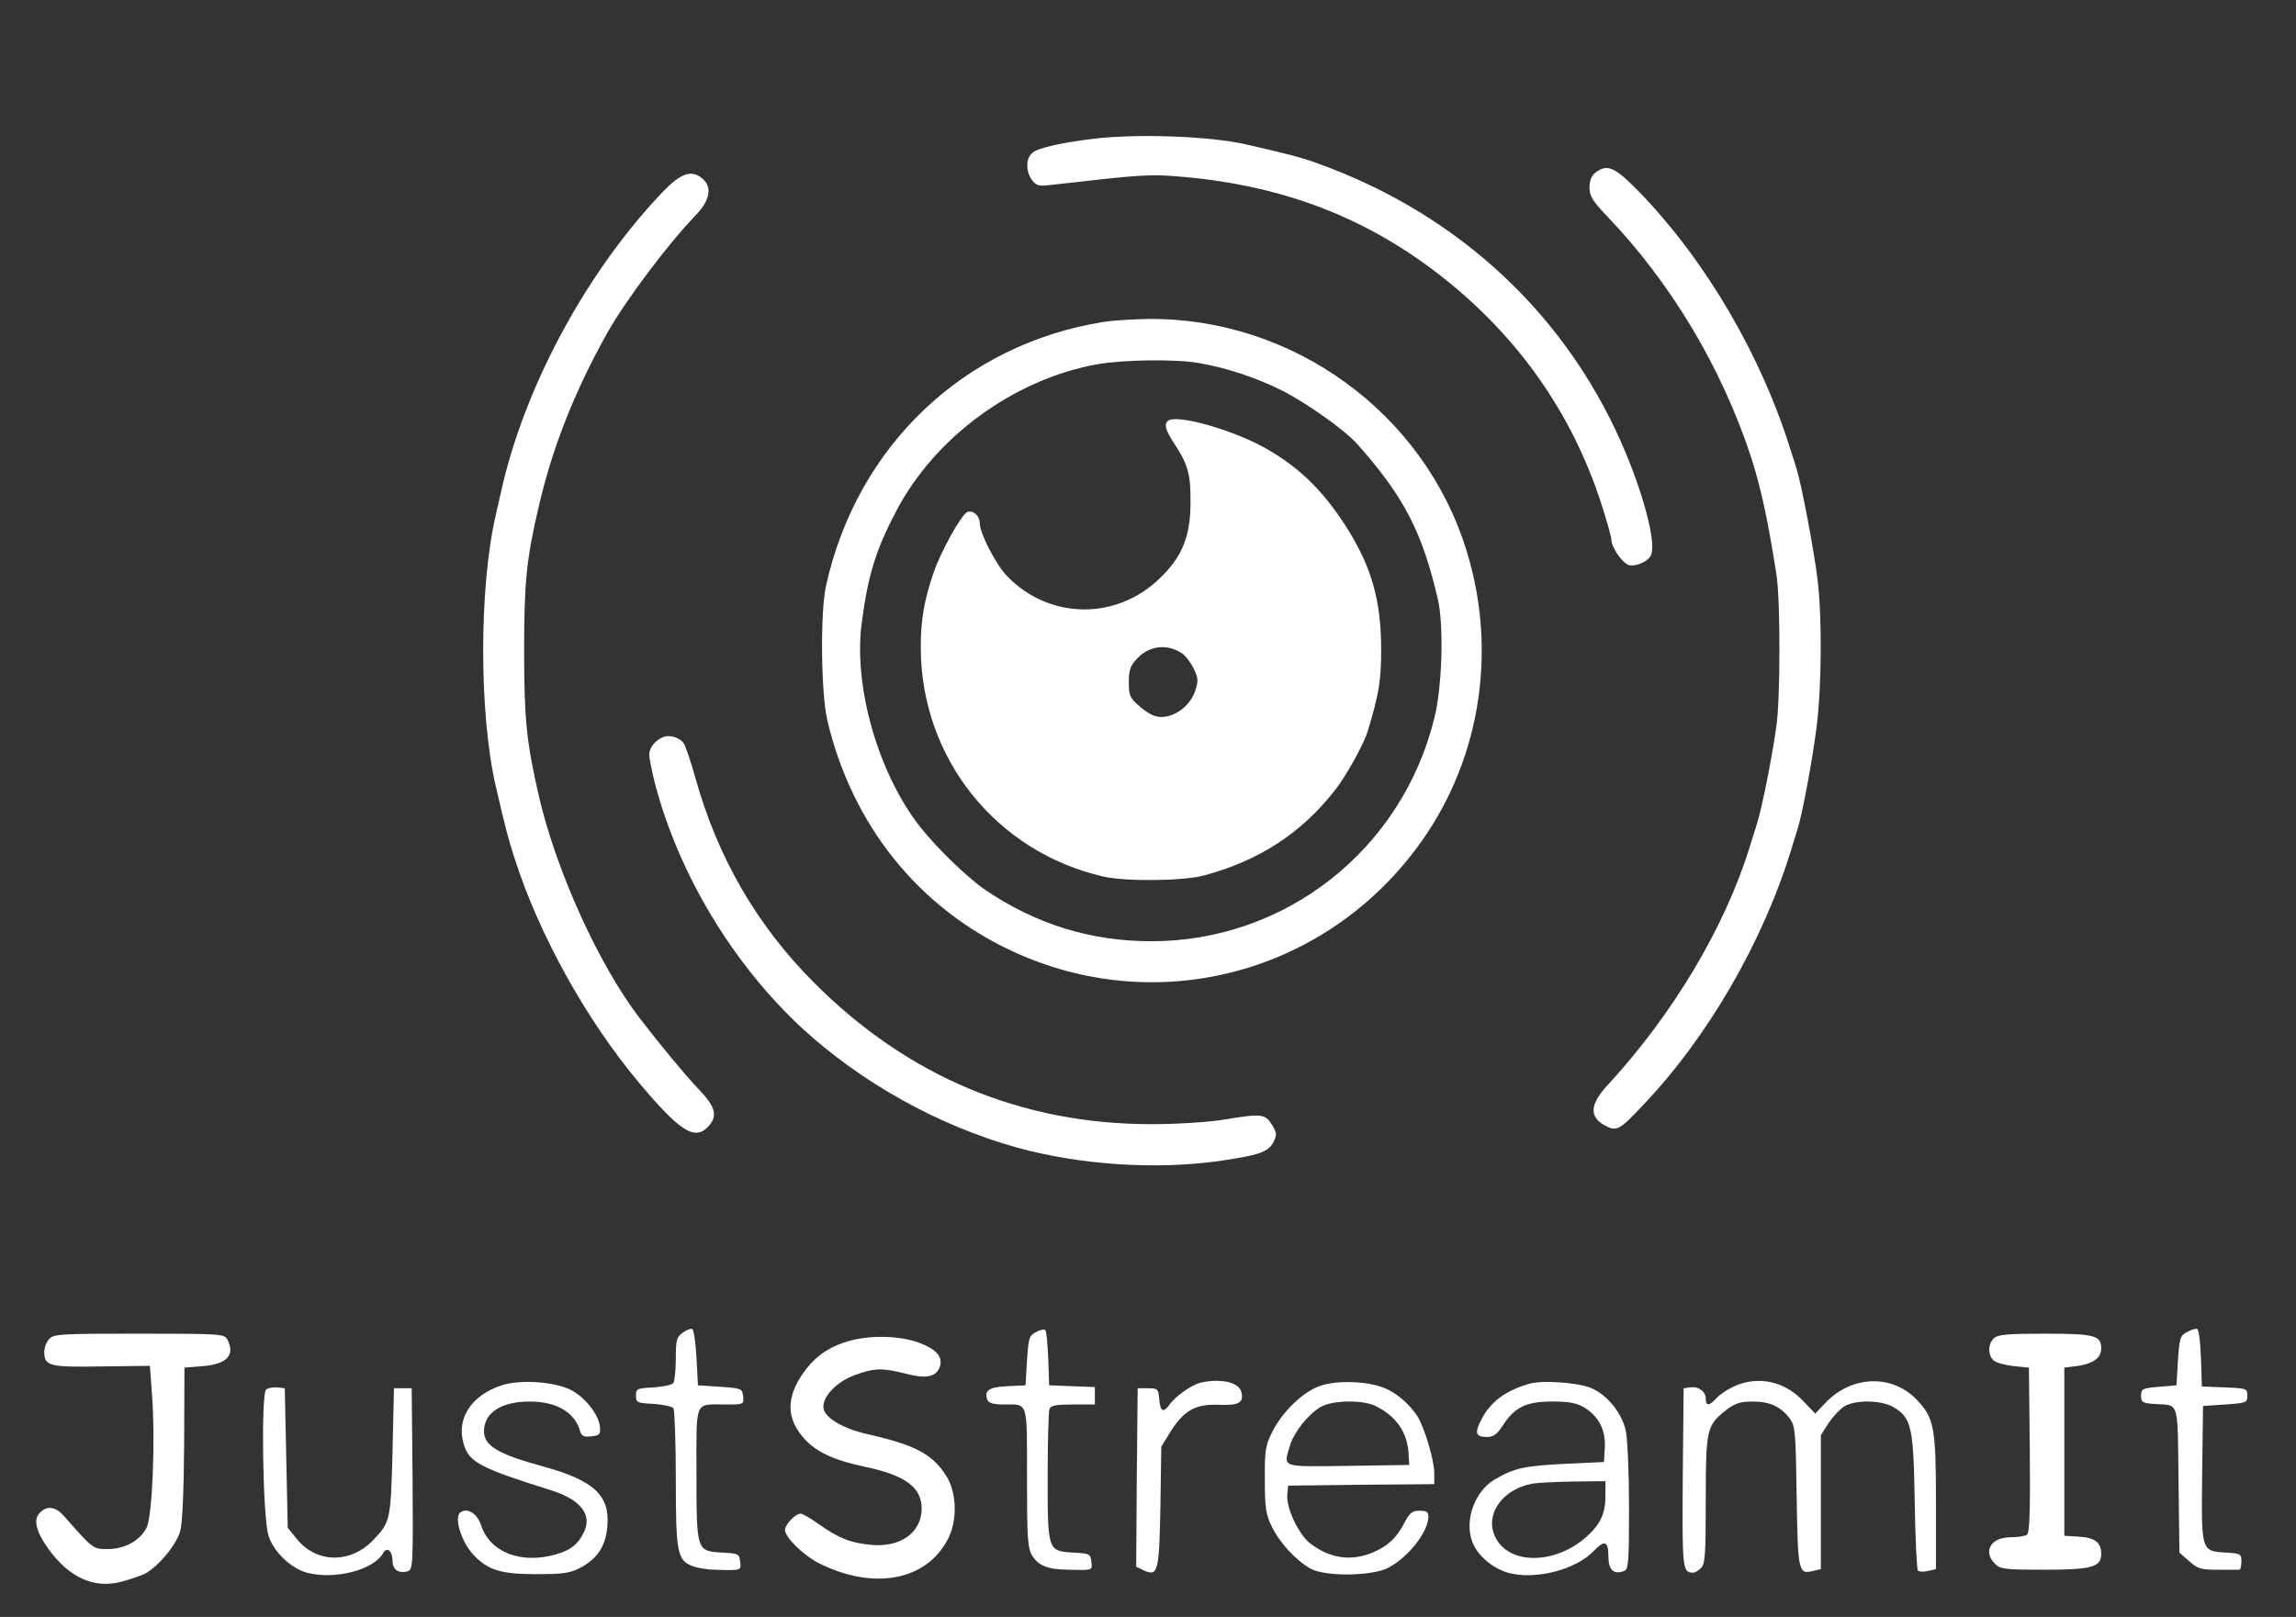 <?xml version="1.0" standalone="no"?>
<!DOCTYPE svg PUBLIC "-//W3C//DTD SVG 20010904//EN"
 "http://www.w3.org/TR/2001/REC-SVG-20010904/DTD/svg10.dtd">
<svg version="1.0" xmlns="http://www.w3.org/2000/svg"
 width="778pt" height="548pt" viewBox="0 0 778 548"
 preserveAspectRatio="xMidYMid meet">

<rect x="0" y="0" width="778" height="548" fill="#333333" stroke="none"/>

<g transform="translate(0,548) scale(0.1,-0.1)"
fill="#fff" stroke="none">
<path d="M3700 5009 c-107 -13 -184 -31 -202 -47 -22 -19 -23 -60 -2 -91 15
-20 23 -23 63 -18 316 36 336 38 456 27 342 -31 625 -142 880 -345 253 -202
431 -456 530 -759 19 -59 35 -115 35 -124 0 -26 36 -79 59 -87 21 -6 60 9 73
29 22 32 -13 179 -79 341 -192 468 -565 819 -1053 993 -49 18 -99 31 -235 62
-124 29 -377 38 -525 19z"/>
<path d="M5406 4895 c-13 -10 -20 -27 -20 -50 0 -29 10 -45 55 -93 219 -227
393 -517 493 -823 33 -102 58 -218 86 -400 13 -86 13 -421 -1 -512 -15 -108
-49 -276 -65 -327 -8 -25 -19 -61 -25 -80 -84 -272 -259 -566 -481 -807 -62
-67 -64 -109 -7 -139 37 -19 48 -13 124 68 221 231 409 555 506 873 6 22 16
51 20 65 16 49 51 237 65 350 17 139 18 370 3 494 -12 100 -54 321 -71 376 -6
19 -14 46 -19 60 -100 324 -288 645 -513 878 -84 86 -109 98 -150 67z"/>
<path d="M2249 4833 c-253 -263 -462 -644 -545 -993 -8 -36 -19 -83 -24 -105
-57 -246 -57 -674 0 -920 32 -138 42 -178 64 -245 83 -259 242 -545 420 -758
140 -167 190 -199 236 -150 33 36 25 67 -34 128 -43 45 -130 150 -199 240
-138 180 -283 500 -341 752 -42 182 -50 261 -50 493 0 231 8 313 50 490 46
200 123 393 233 589 61 108 205 300 298 396 48 50 57 94 25 123 -36 33 -73 22
-133 -40z"/>
<path d="M3740 4389 c-473 -75 -836 -420 -941 -894 -20 -91 -17 -361 4 -455
84 -356 309 -637 630 -785 481 -222 1042 -80 1363 345 217 286 282 665 173
1015 -144 466 -589 789 -1079 784 -52 -1 -120 -5 -150 -10z m326 -140 c91 -16
191 -49 277 -92 82 -41 215 -135 257 -183 158 -178 219 -297 272 -524 21 -90
15 -299 -12 -405 -110 -445 -504 -755 -958 -755 -205 0 -390 57 -562 173 -60
41 -161 138 -220 212 -143 180 -229 477 -200 694 21 161 48 249 118 381 131
249 396 443 677 495 87 16 271 19 351 4z"/>
<path d="M3957 4053 c-13 -12 -7 -32 21 -75 48 -72 57 -106 56 -203 0 -111
-28 -181 -101 -252 -148 -147 -379 -144 -522 6 -37 39 -91 144 -91 177 0 26
-22 46 -42 39 -20 -8 -92 -137 -116 -210 -31 -91 -42 -158 -42 -248 0 -376
255 -695 620 -778 75 -17 271 -15 340 4 186 50 329 143 442 287 38 47 99 158
112 200 39 130 46 172 46 279 0 170 -34 286 -125 426 -75 114 -151 189 -260
252 -111 65 -312 122 -338 96z m48 -787 c12 -8 30 -32 40 -52 16 -34 16 -42 4
-78 -17 -48 -67 -86 -114 -86 -22 0 -44 11 -71 34 -36 31 -39 38 -39 84 0 42
5 56 29 81 41 43 101 50 151 17z"/>
<path d="M2250 2983 c-28 -10 -50 -36 -50 -60 0 -13 9 -58 20 -101 81 -306
263 -608 496 -825 201 -185 461 -331 729 -406 214 -59 468 -76 685 -46 136 20
167 30 185 64 12 25 12 31 -5 59 -23 37 -34 39 -165 17 -51 -8 -156 -15 -243
-15 -441 0 -826 161 -1143 479 -195 195 -328 426 -403 696 -16 56 -33 108 -40
117 -13 18 -45 28 -66 21z"/>
<path d="M2313 963 c-20 -14 -23 -24 -23 -87 0 -39 -4 -76 -8 -83 -4 -6 -34
-13 -67 -15 -56 -3 -60 -4 -60 -28 0 -24 4 -25 60 -28 33 -2 63 -9 67 -15 4
-7 8 -115 8 -240 0 -250 5 -275 57 -295 15 -6 51 -12 78 -12 87 -3 87 -3 83
28 -3 26 -6 27 -60 30 -88 5 -88 4 -88 268 0 253 -8 234 96 234 65 0 65 0 62
28 -3 26 -5 27 -78 32 l-75 5 -5 94 c-3 52 -9 96 -15 97 -5 2 -20 -4 -32 -13z"/>
<path d="M3510 965 c-23 -12 -25 -20 -30 -97 l-5 -83 -62 -3 c-63 -3 -79 -15
-67 -47 4 -10 21 -15 54 -15 85 0 80 17 80 -247 0 -203 2 -239 17 -264 21 -35
52 -48 123 -49 83 -2 82 -3 78 28 -3 26 -6 27 -60 30 -88 5 -88 5 -88 258 0
117 3 219 6 228 5 13 22 16 80 16 l74 0 0 30 0 29 -77 3 -78 3 -3 90 c-2 49
-6 93 -10 97 -4 4 -18 1 -32 -7z"/>
<path d="M7410 965 c-23 -12 -25 -21 -30 -97 l-5 -83 -60 -5 c-56 -5 -60 -7
-60 -30 0 -22 5 -25 40 -28 92 -6 83 20 87 -258 l3 -246 33 -29 c29 -26 40
-29 97 -29 36 0 68 0 73 0 4 0 7 12 7 28 0 26 -3 27 -51 30 -86 5 -85 3 -82
268 l3 229 75 5 c72 5 75 6 75 30 0 24 -2 25 -77 28 l-77 3 -3 96 c-2 53 -7
98 -13 99 -5 2 -21 -3 -35 -11z"/>
<path d="M167 942 c-10 -10 -17 -30 -17 -44 0 -48 18 -52 195 -49 l163 2 7
-97 c12 -155 1 -413 -18 -451 -23 -45 -75 -73 -132 -73 -50 0 -50 0 -149 113
-28 31 -57 35 -81 10 -23 -22 -13 -64 28 -121 70 -98 155 -137 247 -113 28 7
64 20 80 27 45 23 108 98 121 146 7 27 12 135 13 298 l1 255 63 5 c82 7 110
38 82 91 -10 18 -24 19 -299 19 -266 0 -289 -1 -304 -18z"/>
<path d="M6756 944 c-21 -20 -20 -58 0 -75 9 -8 40 -16 68 -19 l51 -5 3 -279
c2 -217 -1 -281 -10 -288 -7 -4 -32 -8 -55 -8 -67 0 -95 -48 -53 -90 18 -18
33 -20 168 -20 160 0 192 9 192 54 0 38 -21 55 -75 58 l-50 3 0 285 0 285 25
3 c69 7 100 27 100 62 0 44 -22 50 -190 50 -131 0 -161 -3 -174 -16z"/>
<path d="M2880 936 c-61 -16 -110 -47 -146 -93 -66 -84 -73 -157 -21 -224 42
-55 101 -85 217 -110 139 -29 195 -71 193 -145 -2 -79 -72 -128 -168 -120 -71
6 -112 22 -180 70 -27 20 -56 36 -62 36 -18 0 -53 -37 -53 -55 0 -25 61 -85
113 -112 186 -94 366 -61 439 81 33 62 30 158 -5 213 -47 75 -106 106 -270
143 -86 20 -147 58 -147 92 0 38 46 85 105 107 67 25 94 26 176 5 69 -18 102
-10 114 25 10 33 -12 58 -70 80 -64 24 -163 27 -235 7z"/>
<path d="M1700 785 c-101 -33 -153 -110 -130 -195 18 -65 50 -83 298 -161 101
-32 141 -84 109 -145 -20 -40 -45 -58 -93 -72 -119 -34 -224 7 -254 99 -13 39
-45 60 -69 44 -24 -14 1 -99 42 -143 49 -53 93 -67 212 -67 94 0 116 3 152 22
58 31 86 74 91 141 9 104 -46 155 -218 202 -153 42 -200 70 -200 119 0 63 58
101 155 101 89 0 151 -35 170 -98 5 -19 13 -23 38 -20 28 3 32 6 30 31 -3 42
-52 104 -102 128 -58 27 -170 34 -231 14z"/>
<path d="M4065 793 c-28 -7 -84 -47 -101 -72 -22 -31 -32 -26 -36 17 -3 35 -5
37 -38 37 l-35 0 -3 -303 -2 -302 25 -12 c49 -22 53 -7 57 216 l3 203 30 49
c46 73 85 96 163 93 70 -3 88 7 78 44 -8 33 -73 47 -141 30z"/>
<path d="M4476 784 c-59 -19 -131 -88 -166 -159 -22 -44 -25 -63 -24 -160 0
-95 3 -117 24 -160 27 -55 83 -115 132 -142 51 -27 209 -25 263 4 68 36 135
122 135 173 0 16 -6 20 -30 20 -24 0 -33 -7 -49 -37 -27 -54 -57 -82 -108
-104 -73 -31 -144 -22 -212 29 -40 30 -83 121 -79 166 l3 31 248 3 247 2 0 39
c0 42 -33 152 -57 191 -26 40 -69 78 -110 95 -56 24 -158 28 -217 9z m187 -70
c69 -35 105 -88 110 -159 l2 -40 -207 -3 c-232 -3 -219 -7 -197 69 14 45 60
104 103 130 40 24 144 26 189 3z"/>
<path d="M5185 791 c-83 -23 -135 -62 -166 -123 -23 -45 -19 -58 20 -58 21 0
34 9 52 37 41 64 80 83 168 83 58 0 84 -5 109 -20 49 -30 73 -76 70 -135 l-3
-50 -130 -6 c-140 -7 -173 -14 -240 -53 -73 -43 -108 -153 -70 -225 21 -41 69
-79 118 -92 91 -24 227 11 288 75 36 38 49 33 49 -18 0 -47 18 -64 54 -50 14
5 16 31 16 215 0 114 -5 231 -11 260 -13 60 -63 122 -118 145 -42 18 -163 27
-206 15z m255 -381 c0 -61 -17 -96 -66 -140 -110 -96 -269 -93 -310 7 -31 73
28 155 125 174 20 4 84 7 144 8 l107 1 0 -50z"/>
<path d="M5875 781 c-22 -10 -49 -28 -59 -40 -24 -26 -36 -27 -36 -2 0 25 -24
43 -52 39 l-23 -3 -3 -304 c-2 -311 -1 -320 35 -321 6 0 19 7 27 16 14 13 16
49 16 232 0 242 3 252 73 306 27 20 45 26 86 26 58 0 95 -17 126 -58 18 -25
20 -45 23 -264 4 -255 6 -265 56 -252 l26 6 0 227 0 227 26 41 c15 22 39 48
54 57 40 23 127 21 168 -4 59 -36 66 -68 70 -320 2 -124 7 -229 11 -233 5 -4
20 -5 35 -1 l26 6 0 224 c0 257 -6 288 -65 350 -84 88 -222 83 -311 -12 l-33
-35 -43 45 c-64 66 -153 84 -233 47z"/>
<path d="M902 771 c-18 -11 -12 -436 8 -496 17 -54 75 -110 130 -125 94 -25
226 9 258 66 13 24 32 8 32 -26 0 -30 21 -44 52 -35 17 6 18 21 16 313 l-3
307 -30 0 -30 0 -5 -215 c-6 -231 -7 -238 -64 -298 -77 -82 -193 -81 -260 2
l-31 38 -5 236 -5 237 -25 3 c-14 1 -31 -2 -38 -7z"/>
</g>
</svg>

